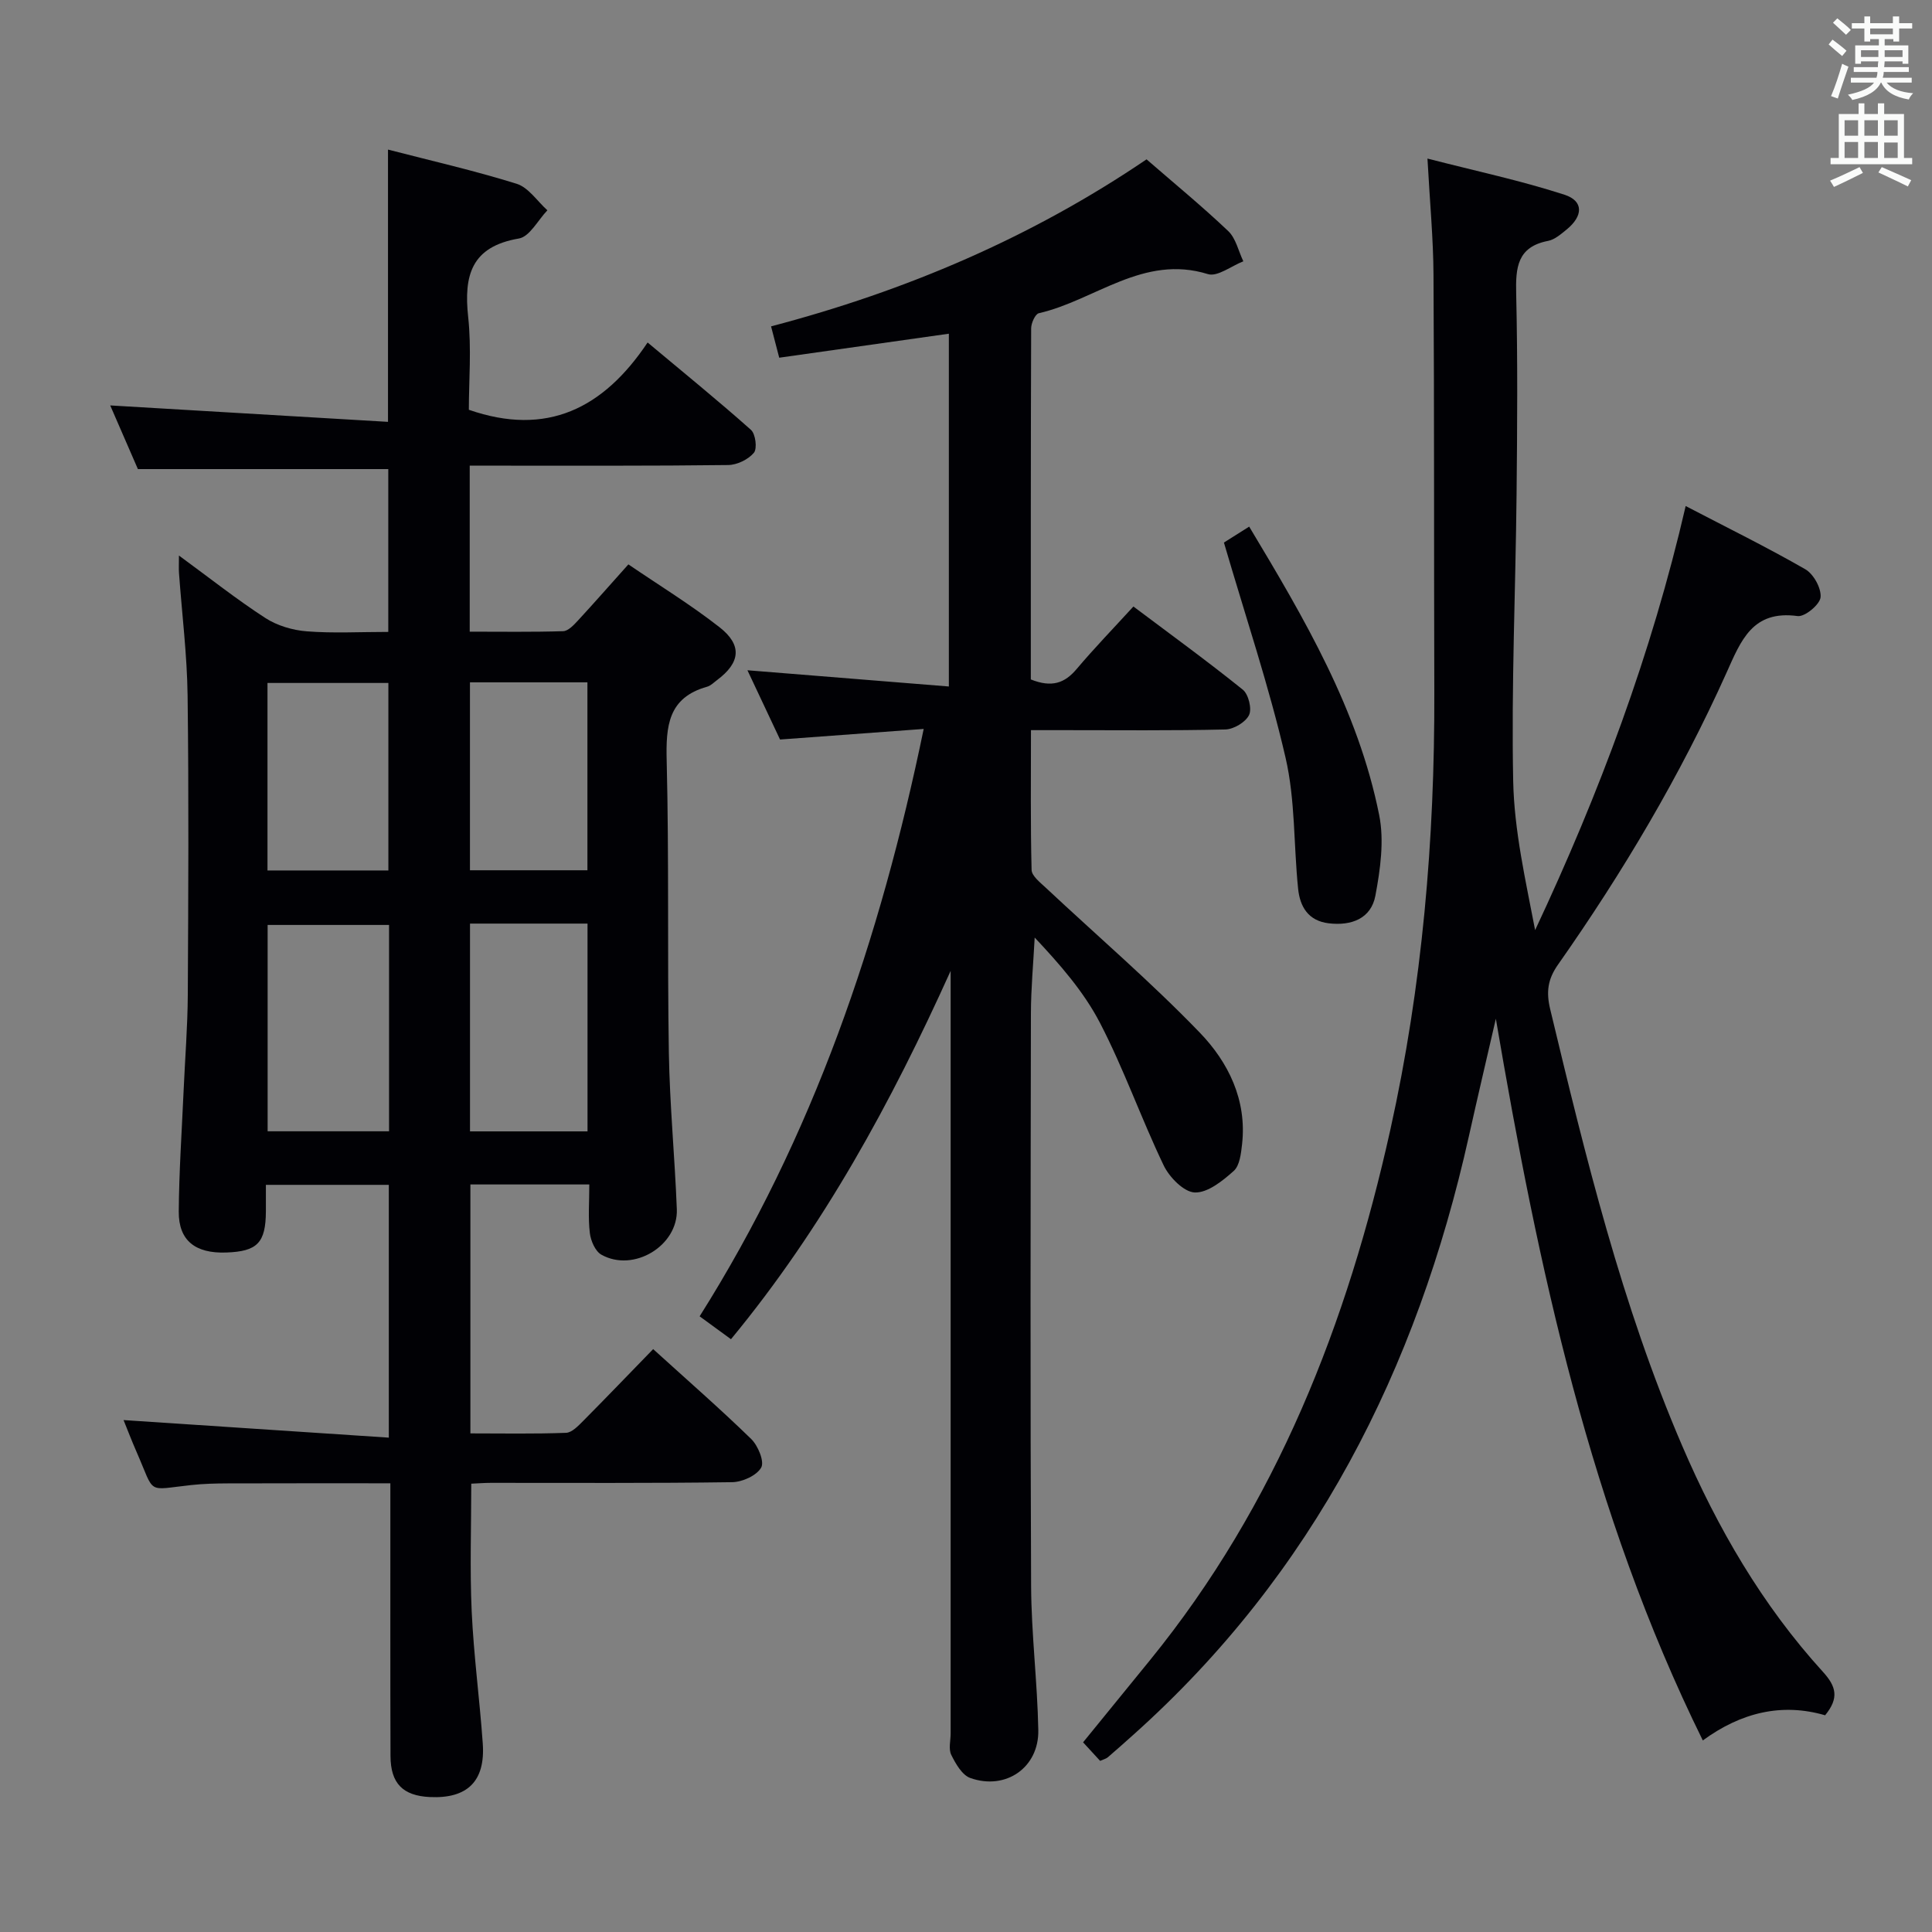 <svg enable-background="new 0 0 400 400" viewBox="0 0 400 400" xmlns="http://www.w3.org/2000/svg"><rect x="0" y="0" width="400" height="400" fill="#808080" stroke="none"/><g fill="#010105"><path d="m122.01 245.23c-8.44 0-16.37 0-24.62 0v51.54c6.62 0 13.22.13 19.81-.12 1.22-.05 2.53-1.45 3.55-2.47 4.8-4.84 9.52-9.76 14.48-14.86 7.1 6.45 13.87 12.35 20.29 18.6 1.42 1.38 2.78 4.68 2.08 5.92-.94 1.66-3.9 3-6.01 3.03-16.66.24-33.32.13-49.99.14-1.31 0-2.61.11-4.03.17 0 8.96-.31 17.73.09 26.47.42 9.12 1.65 18.2 2.29 27.31.56 7.83-3.19 11.47-10.96 11.1-5.57-.27-8.12-2.81-8.14-8.49-.06-16.83-.02-33.66-.03-50.49 0-1.8 0-3.61 0-5.98-11.5 0-22.59-.02-33.69.02-2.5.01-5.01.07-7.49.34-9.48 1.01-7.44 2.1-11.35-6.82-1.04-2.37-1.96-4.79-2.71-6.63 18.29 1.21 36.41 2.41 54.92 3.64 0-18.27 0-35.16 0-52.34-8.43 0-16.66 0-25.45 0 0 1.94.01 3.72 0 5.5-.04 6.5-1.77 8.29-8.21 8.51-6.41.23-9.87-2.48-9.83-8.47.06-8.31.63-16.62 1-24.93.29-6.65.83-13.29.87-19.94.11-20.66.22-41.33-.04-61.98-.11-8.45-1.17-16.89-1.78-25.34-.07-.93-.01-1.88-.01-3.64 6.34 4.64 11.92 9.06 17.87 12.92 2.45 1.59 5.65 2.54 8.59 2.77 5.45.43 10.96.12 16.88.12 0-11.36 0-22.42 0-33.71-16.88 0-33.9 0-51.84 0-1.7-3.92-3.79-8.7-5.73-13.18 19.32 1.14 38.41 2.27 57.51 3.4 0-19.57 0-37.66 0-56.37 8.85 2.29 17.85 4.34 26.64 7.08 2.45.77 4.26 3.6 6.36 5.49-1.95 2.03-3.67 5.46-5.9 5.84-9.85 1.68-11.43 7.62-10.5 16.24.71 6.55.14 13.24.14 19.22 16.13 5.6 27.85-.23 37.01-13.93 7.6 6.36 14.64 12.07 21.4 18.09.95.85 1.33 3.88.6 4.75-1.17 1.39-3.48 2.51-5.32 2.53-15.83.2-31.66.12-47.49.13-1.95 0-3.89 0-6.02 0v34.37c6.5 0 12.92.1 19.34-.1 1.06-.03 2.23-1.3 3.09-2.23 3.38-3.66 6.66-7.41 10.42-11.6 6.4 4.36 12.9 8.34 18.87 13.01 4.76 3.72 4.3 7.36-.51 10.94-.67.5-1.31 1.17-2.07 1.38-8.08 2.27-8.54 8.14-8.36 15.33.5 20.15.12 40.32.45 60.47.18 10.8 1.23 21.58 1.65 32.38.29 7.56-8.96 13.15-15.62 9.41-1.27-.71-2.2-2.88-2.39-4.48-.38-3.13-.11-6.32-.11-10.06zm-41.46-53.73c-8.61 0-16.95 0-25.14 0v42.72h25.14c0-14.45 0-28.51 0-42.72zm16.76-.28v43.02h24.33c0-14.47 0-28.67 0-43.02-8.16 0-15.95 0-24.33 0zm-16.9-11c0-13.25 0-26.12 0-38.82-8.66 0-16.9 0-25.03 0v38.82zm16.89-.04h24.32c0-13.26 0-26.12 0-38.91-8.28 0-16.19 0-24.32 0z"/><path d="m213.45 151.17c0 10.01-.11 19.48.13 28.93.03 1.25 1.75 2.58 2.9 3.66 10.67 9.99 21.79 19.53 31.92 30.03 5.9 6.12 9.78 13.94 8.76 23.09-.22 1.93-.48 4.43-1.73 5.55-2.3 2.06-5.39 4.55-8.06 4.46-2.26-.08-5.27-3.15-6.45-5.62-4.65-9.7-8.23-19.94-13.17-29.47-3.36-6.49-8.33-12.15-13.53-17.69-.27 5.25-.77 10.5-.78 15.75-.07 39.5-.14 78.99.04 118.48.05 9.96 1.3 19.9 1.49 29.86.15 7.74-6.72 12.52-14.07 9.92-1.7-.6-3.04-2.95-3.95-4.79-.6-1.21-.13-2.94-.13-4.44 0-50.83 0-101.65 0-152.48 0-1.8 0-3.6 0-5.4-12.26 27.16-26.32 53.06-45.48 76.26-2.19-1.6-4.18-3.06-6.49-4.74 23.47-37.21 37.37-77.95 46.39-121.61-10.22.75-19.77 1.45-29.74 2.19-2.12-4.51-4.29-9.1-6.75-14.34 14.1 1.14 27.68 2.23 41.7 3.36 0-24.93 0-48.81 0-73.04-11.69 1.65-23.28 3.29-35.12 4.97-.57-2.19-1.06-4.06-1.69-6.49 27.95-7.34 53.92-18.42 77.74-34.58 5.72 4.97 11.5 9.71 16.91 14.85 1.59 1.51 2.11 4.14 3.13 6.26-2.47.96-5.36 3.26-7.34 2.65-13.37-4.15-23.37 5.44-35 8.1-.75.17-1.59 2.05-1.59 3.13-.09 24.3-.07 48.6-.07 72.69 4.37 1.75 7.04.75 9.49-2.16 3.64-4.31 7.58-8.38 11.75-12.94 7.66 5.76 15.3 11.3 22.65 17.22 1.18.95 1.92 3.97 1.29 5.26-.72 1.48-3.18 2.94-4.91 2.98-11.16.26-22.33.14-33.49.14-1.82 0-3.64 0-6.75 0z"/><path d="m227.77 364.57c-1.08-1.18-2.18-2.36-3.53-3.84 4.71-5.78 9.29-11.41 13.87-17.03 26.2-32.23 40.85-69.73 49.74-109.78 6.62-29.81 9.2-60.07 9.11-90.59-.09-28.82 0-57.65-.17-86.47-.04-7.44-.75-14.88-1.25-24.03 10.1 2.6 19.39 4.57 28.38 7.49 4 1.3 3.86 4.42.41 7.22-1.15.93-2.43 2.06-3.8 2.33-6.42 1.23-6.75 5.54-6.62 10.96.32 13.82.22 27.66.08 41.48-.2 19.81-1.1 39.62-.7 59.41.21 10.31 2.58 20.58 4.54 30.85 13.28-28.28 24.11-57.2 31.17-87.8 8.65 4.51 16.86 8.54 24.77 13.09 1.71.98 3.34 3.94 3.16 5.8-.15 1.51-3.26 4.09-4.75 3.89-9.37-1.28-11.73 5.07-14.75 11.79-9.57 21.29-21.46 41.3-34.87 60.39-2.11 3-2.47 5.63-1.61 9.21 7.35 30.66 14.81 61.29 27.32 90.38 7.33 17.06 16.59 33.02 29.15 46.82 2.75 3.02 3.39 5.41.45 8.99-8.95-2.61-17.4-.59-25.32 5.21-23.34-47.35-34.08-97.94-42.85-149.42-1.86 8.07-3.76 16.14-5.56 24.22-10.75 48.33-32.17 90.67-69.54 124.07-1.74 1.55-3.47 3.11-5.24 4.62-.37.31-.88.42-1.59.74z"/><path d="m253.4 112.33c1-.63 2.95-1.86 5.23-3.3 11.43 19.04 22.56 37.93 26.92 59.74 1.06 5.31.23 11.23-.79 16.67-.89 4.74-4.95 6.28-9.66 5.72-4.25-.51-5.96-3.45-6.34-7.16-.93-9.06-.57-18.39-2.61-27.17-3.41-14.76-8.28-29.19-12.75-44.5z"/></g><path d="m378.6 9.2.8-1c.9.7 1.9 1.4 2.9 2.3l-.9 1.1c-1.1-.9-2-1.7-2.8-2.4zm.5 10.7c.9-2.1 1.6-4.3 2.3-6.7.4.2.8.4 1.3.6-.7 2.1-1.5 4.3-2.2 6.6zm.4-15.2.9-.9c1 .8 2 1.6 2.8 2.4l-1 1c-1-.9-1.9-1.8-2.7-2.5zm12.5-1.3h1.2v1.4h2.7v1.1h-2.7v2.7h-1.2v-.5h-1.8v1.3h4.9v3.8h-1.2v-.5h-3.7c0 .4-.1.9-.1 1.2h5.1v1h-5.2c0 .5-.1.9-.2 1.2h6v1h-5.2c1.1 1.3 2.9 2 5.5 2.2-.4.4-.7.8-.9 1.3-2.9-.5-4.8-1.6-5.7-3.5h-.1c-.8 1.7-2.7 2.9-5.9 3.6-.2-.4-.6-.8-.9-1.1 2.8-.6 4.6-1.4 5.4-2.5h-4.8v-1h5.3c.1-.3.2-.7.2-1.2h-4.9v-1h5c0-.4 0-.8.1-1.2h-3.6v.5h-1.2v-3.8h4.9v-1.3h-1.8v.5h-1.2v-2.7h-2.6v-1.1h2.6v-1.4h1.2v1.4h4.7v-1.4zm-6.7 8.4h3.6c0-.4 0-.9 0-1.4h-3.6zm1.9-4.7h4.7v-1.2h-4.7zm6.7 3.3h-3.7v1.4h3.7z" fill="#fafbfa"/><path d="m384.7 21.4h1.3v2.2h2.8v-2.2h1.3v2.2h4.1v9.1h1.7v1.3h-16.9v-1.3h1.7v-9.1h4.1v-2.2zm.3 13.2.7 1.2c-1.8.9-3.8 1.9-6 2.9-.2-.4-.5-.8-.8-1.3 2.4-1 4.4-2 6.1-2.8zm-3.1-6.5h2.8v-3.2h-2.8zm0 4.6h2.8v-3.3h-2.8zm4.1-4.6h2.8v-3.2h-2.8zm0 4.6h2.8v-3.3h-2.8zm3.6 1.9c2.1.9 4.1 1.8 6.1 2.7l-.7 1.3c-2.2-1.1-4.2-2-6.1-2.9zm3.3-9.7h-2.8v3.2h2.8zm-2.8 7.8h2.8v-3.2h-2.8z" fill="#fafbfa"/></svg>